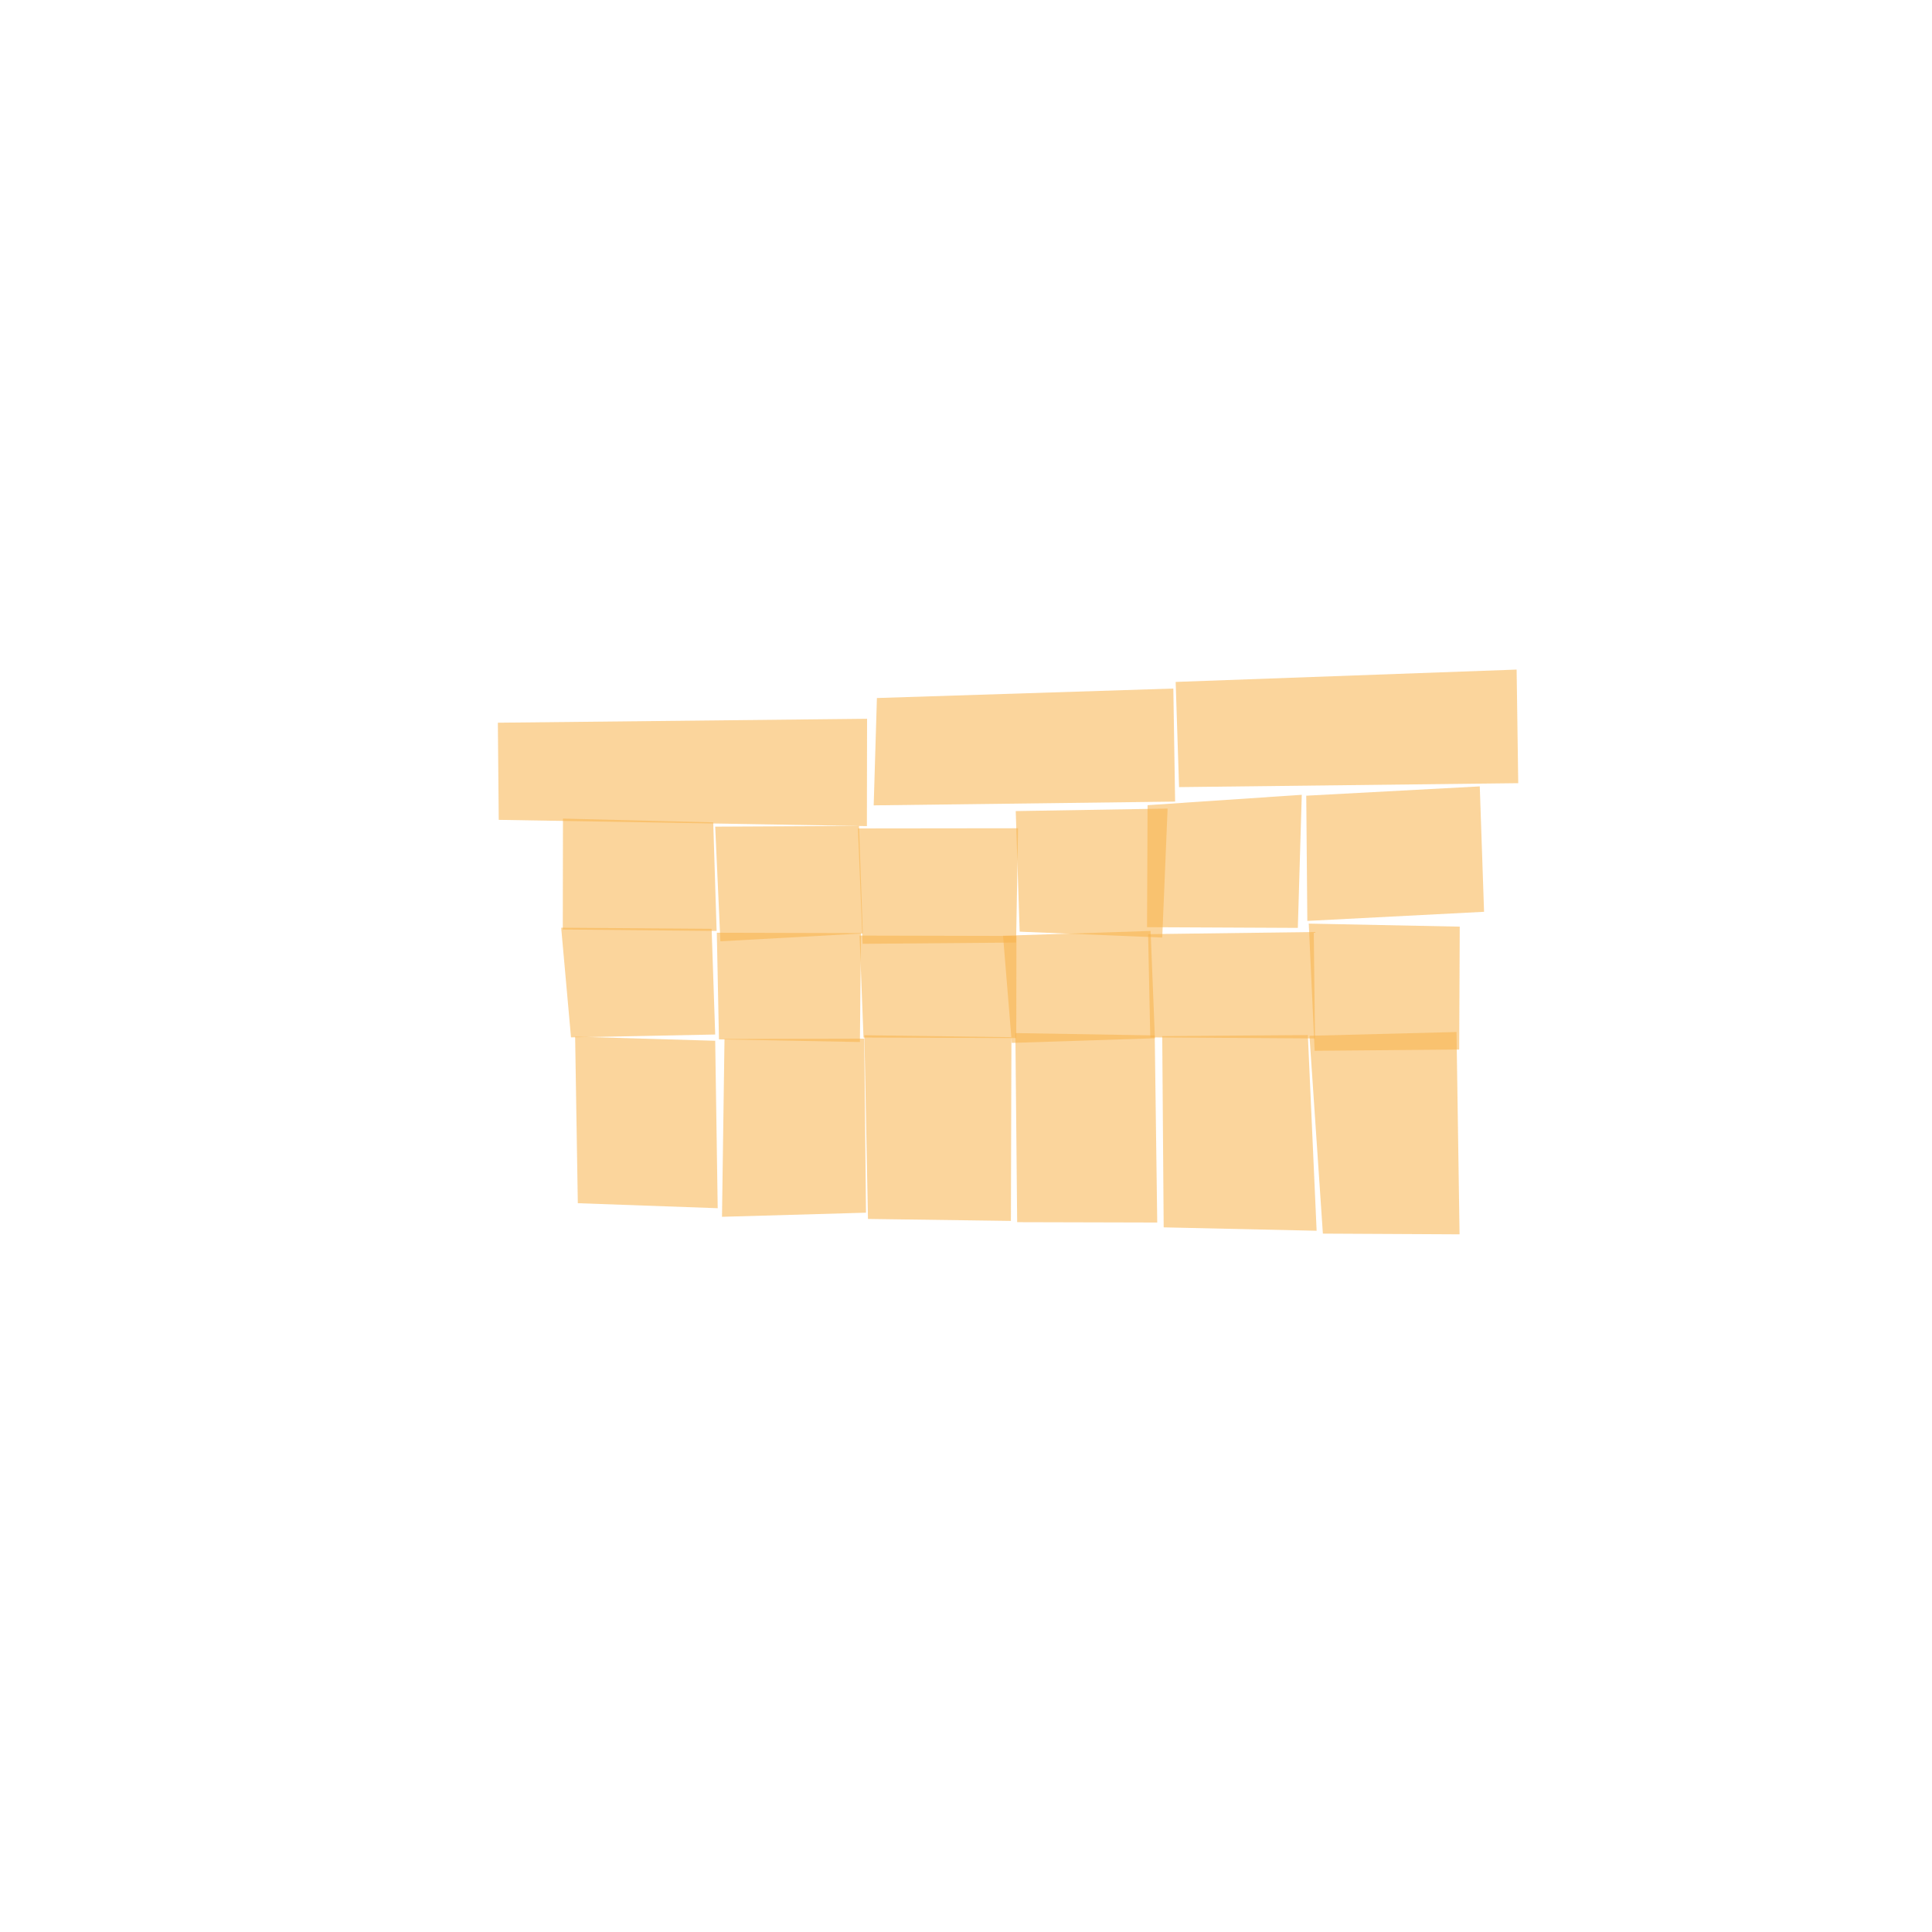 <svg version="1.2" xmlns="http://www.w3.org/2000/svg" viewBox="0 0 1080 1080" width="1080" height="1080">
	<title>earth_6_svg</title>
	<style>
		.s0 { opacity: .55;fill: #f7b34b } 
	</style>
	<path id="4503" class="s0" d="m278.3 404l0.5 54.3 205.8 3.5 0.1-60z"/>
	<path id="4504" class="s0" d="m488.4 450.2l168.5-2.1-1-63.2-165.7 5.3z"/>
	<path id="4505" class="s0" d="m659.1 440l189.6-2.2-0.9-63.5-190.6 6.9z"/>
	<path id="4410" class="s0" d="m730.2 444.8l0.6 70 98.8-5.1-2.4-70.1z"/>
	<path id="4409" class="s0" d="m641.5 450.1l-0.3 68.2 84.3 0.4 2.2-74.4z"/>
	<path id="4408" class="s0" d="m567.8 453.4l2.2 67.4 79.7 3.3 3-72.1z"/>
	<path id="4407" class="s0" d="m479.6 463.1l2.6 64.5 85.8-0.7 1.1-63.9z"/>
	<path id="4406" class="s0" d="m399.8 462.1l2.9 64.1 79.6-4.4-2.1-60.1z"/>
	<path id="4405" class="s0" d="m400.6 520.4l-86-0.8 0.1-62 84 2.1z"/>
	<path id="4310" class="s0" d="m731.6 516.3l3.3 71.1 80.8-0.7 0.3-68.7z"/>
	<path id="4309" class="s0" d="m641.8 522.2l1.2 57.7 92.1 0.6-0.7-59.5z"/>
	<path id="4308" class="s0" d="m560.7 523.1l4.9 59.9 80-2.6-2.4-60z"/>
	<path id="4307" class="s0" d="m480.5 523l2.2 57 85.4 0.3 0.1-57.1z"/>
	<path id="4306" class="s0" d="m400.7 521.4l1.2 59.6 78.8 1.5 0.6-60.9z"/>
	<path id="4305" class="s0" d="m399.8 578.3l-80.6 1.6-5.5-61.3 84.1 0.6z"/>
	<path id="4110" class="s0" d="m732 579l7.5 110.6 76.4 0.4-1.7-113.1z"/>
	<path id="4109" class="s0" d="m649.7 579.2l81.4-0.6 4.9 109.4-85.5-1.9z"/>
	<path id="4108" class="s0" d="m567.6 577.5l1 105.7 78.3 0.2-1.4-104.6z"/>
	<path id="4107" class="s0" d="m483.2 578.7l2 102.7 79.9 1.1 0.3-102.7z"/>
	<path id="4106" class="s0" d="m405 580.8l-1.4 99.4 80.5-2.3-1-97.3z"/>
	<path id="4105" class="s0" d="m321.5 579.5l1.5 93.1 78.2 2.8-1.4-93.6z"/>
</svg>